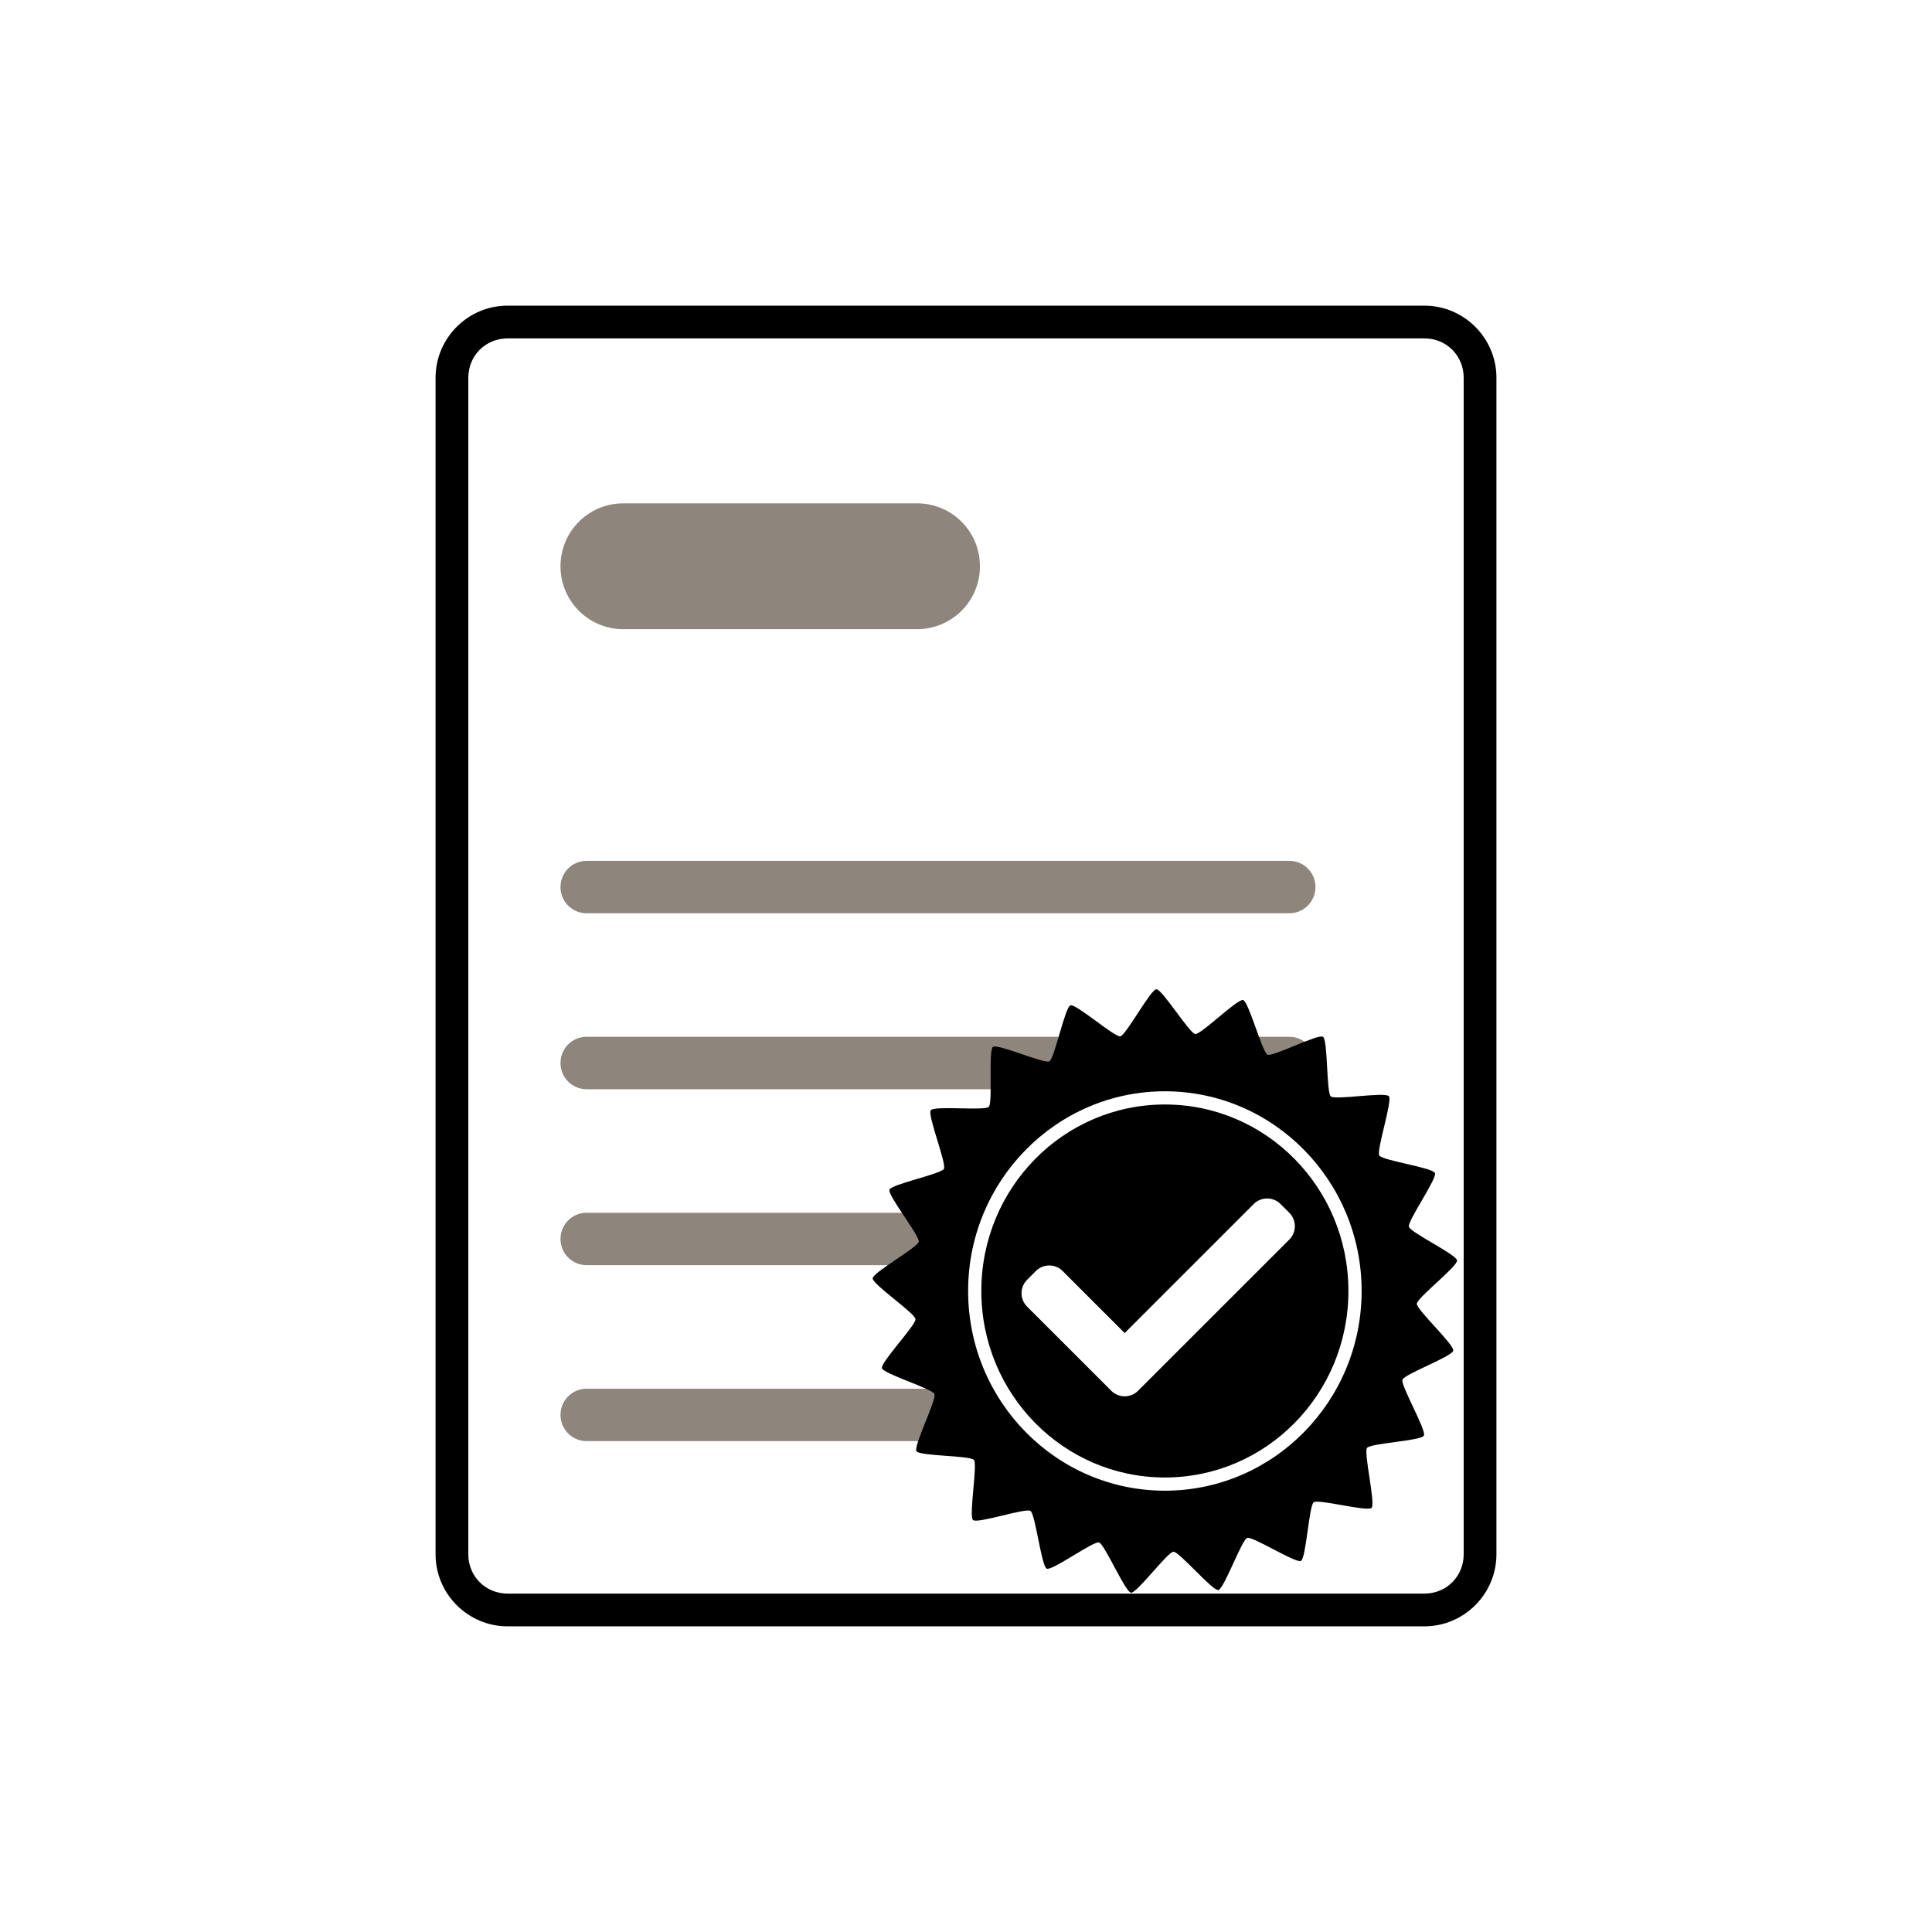 <svg xmlns="http://www.w3.org/2000/svg" xml:space="preserve" viewBox="0 0 512 512">
  <path class="icon-background" fill="#ffffff00" d="M0 0h512v512H0Z"/>
  <path fill="#fff" d="M125.175 89.235h261.65c1.661 0 2.999 1.317 2.999 2.952v327.626c0 1.635-1.338 2.952-2.999 2.952h-261.65c-1.661 0-2.999-1.317-2.999-2.952V92.187c0-1.635 1.338-2.952 2.999-2.952"/>
  <path class="icon-primary" fill="hsla(194, 100%, 35%, 1.00)" d="M134.517 81c-10.5 0-19.086 8.59-19.086 19.09v311.82c0 10.5 8.586 19.09 19.086 19.09h242.966c10.5 0 19.086-8.59 19.086-19.09V100.09c0-10.5-8.586-19.09-19.086-19.09zm0 8.678h242.966c5.842 0 10.407 4.57 10.407 10.411v311.822c0 5.842-4.565 10.41-10.407 10.41H134.517c-5.842 0-10.407-4.568-10.407-10.41V100.089c0-5.842 4.565-10.41 10.407-10.41z"/>
  <path fill="#8e857c" d="M165.214 133.392h77.804a16.635 16.635 0 0 1 16.673 16.67 16.635 16.635 0 0 1-16.673 16.672h-77.804a16.635 16.635 0 0 1-16.673-16.671 16.635 16.635 0 0 1 16.673-16.671m-9.729 94.745h186.181a6.93 6.93 0 0 1 6.944 6.943 6.93 6.93 0 0 1-6.944 6.943H155.485a6.93 6.93 0 0 1-6.944-6.943 6.93 6.93 0 0 1 6.944-6.943m0 46.628h186.181a6.93 6.93 0 0 1 6.944 6.944 6.93 6.93 0 0 1-6.944 6.943H155.485a6.93 6.93 0 0 1-6.944-6.943 6.93 6.93 0 0 1 6.944-6.944m0 46.629h186.181a6.93 6.93 0 0 1 6.944 6.943 6.93 6.93 0 0 1-6.944 6.943H155.485a6.93 6.93 0 0 1-6.944-6.943 6.93 6.93 0 0 1 6.944-6.943m0 46.629h186.181a6.93 6.93 0 0 1 6.944 6.943 6.93 6.93 0 0 1-6.944 6.943H155.485a6.93 6.93 0 0 1-6.944-6.943 6.93 6.93 0 0 1 6.944-6.943"/>
  <path class="icon-secondary" fill="hsla(350, 75%, 50%, 1.00)" d="M377.351 380.453c-.728 1.402-14.156 1.99-15.078 3.264-.923 1.274 2.311 14.759 1.215 15.876s-14.102-2.41-15.348-1.474c-1.245.935-2 14.798-3.367 15.531s-12.795-6.596-14.253-6.082-6.135 13.525-7.65 13.809-10.352-10.197-11.893-10.15c-1.54.047-9.723 11.048-11.254 10.858s-6.988-12.891-8.474-13.315c-1.487-.424-12.449 7.59-13.858 6.942-1.408-.648-3.004-14.44-4.304-15.297s-14.067 3.458-15.23 2.41c-1.161-1.048 1.248-14.705.25-15.92-.999-1.215-14.437-.982-15.249-2.337-.812-1.354 5.388-13.664 4.78-15.129s-13.523-5.333-13.913-6.875c-.39-1.54 9.05-11.41 8.886-12.993-.163-1.583-11.407-9.212-11.34-10.803.067-1.59 11.907-8.14 12.203-9.703s-8.279-12.272-7.761-13.77c.518-1.5 13.707-4.15 14.435-5.551.728-1.402-4.414-14.242-3.491-15.516s14.288.212 15.384-.905-.157-14.945 1.089-15.88 13.6 4.553 14.967 3.82 4.114-14.321 5.571-14.836c1.458-.514 11.705 8.492 13.22 8.208 1.517-.284 8.02-12.425 9.56-12.472 1.54-.048 8.768 11.674 10.298 11.864s11.211-9.424 12.698-9c1.486.424 5.052 13.82 6.461 14.467s13.408-5.586 14.708-4.729.888 14.738 2.05 15.786 14.413-1.253 15.411-.038c.999 1.215-3.354 14.345-2.542 15.7s14.137 3.194 14.745 4.658-7.3 12.679-6.91 14.22 12.606 7.355 12.769 8.939-10.597 9.885-10.663 11.476c-.067 1.59 9.953 10.863 9.658 12.426-.296 1.562-12.952 6.214-13.47 7.713-.517 1.498 6.418 13.406 5.69 14.808"/>
  <path fill="#fff" d="M308.705 289.201c-28.79 0-52.142 23.73-52.142 52.924s23.351 52.924 52.142 52.924c28.791 0 52.14-23.73 52.14-52.924s-23.349-52.924-52.14-52.924zm0 3.5c26.87 0 48.64 22.093 48.64 49.424s-21.77 49.424-48.64 49.424-48.642-22.093-48.642-49.424 21.772-49.424 48.642-49.424z"/>
  <path fill="#fff" d="M335.802 317.61a5.015 5.015 0 0 0-3.558 1.478l-34.197 34.185-16.426-16.427a5.02 5.02 0 0 0-7.116 0l-2.306 2.312a5.017 5.017 0 0 0 0 7.113l19.984 19.977 2.307 2.312a5.021 5.021 0 0 0 7.115 0l2.313-2.312 37.748-37.735a5.024 5.024 0 0 0 0-7.119l-2.306-2.306a5.015 5.015 0 0 0-3.558-1.477z"/>
</svg>